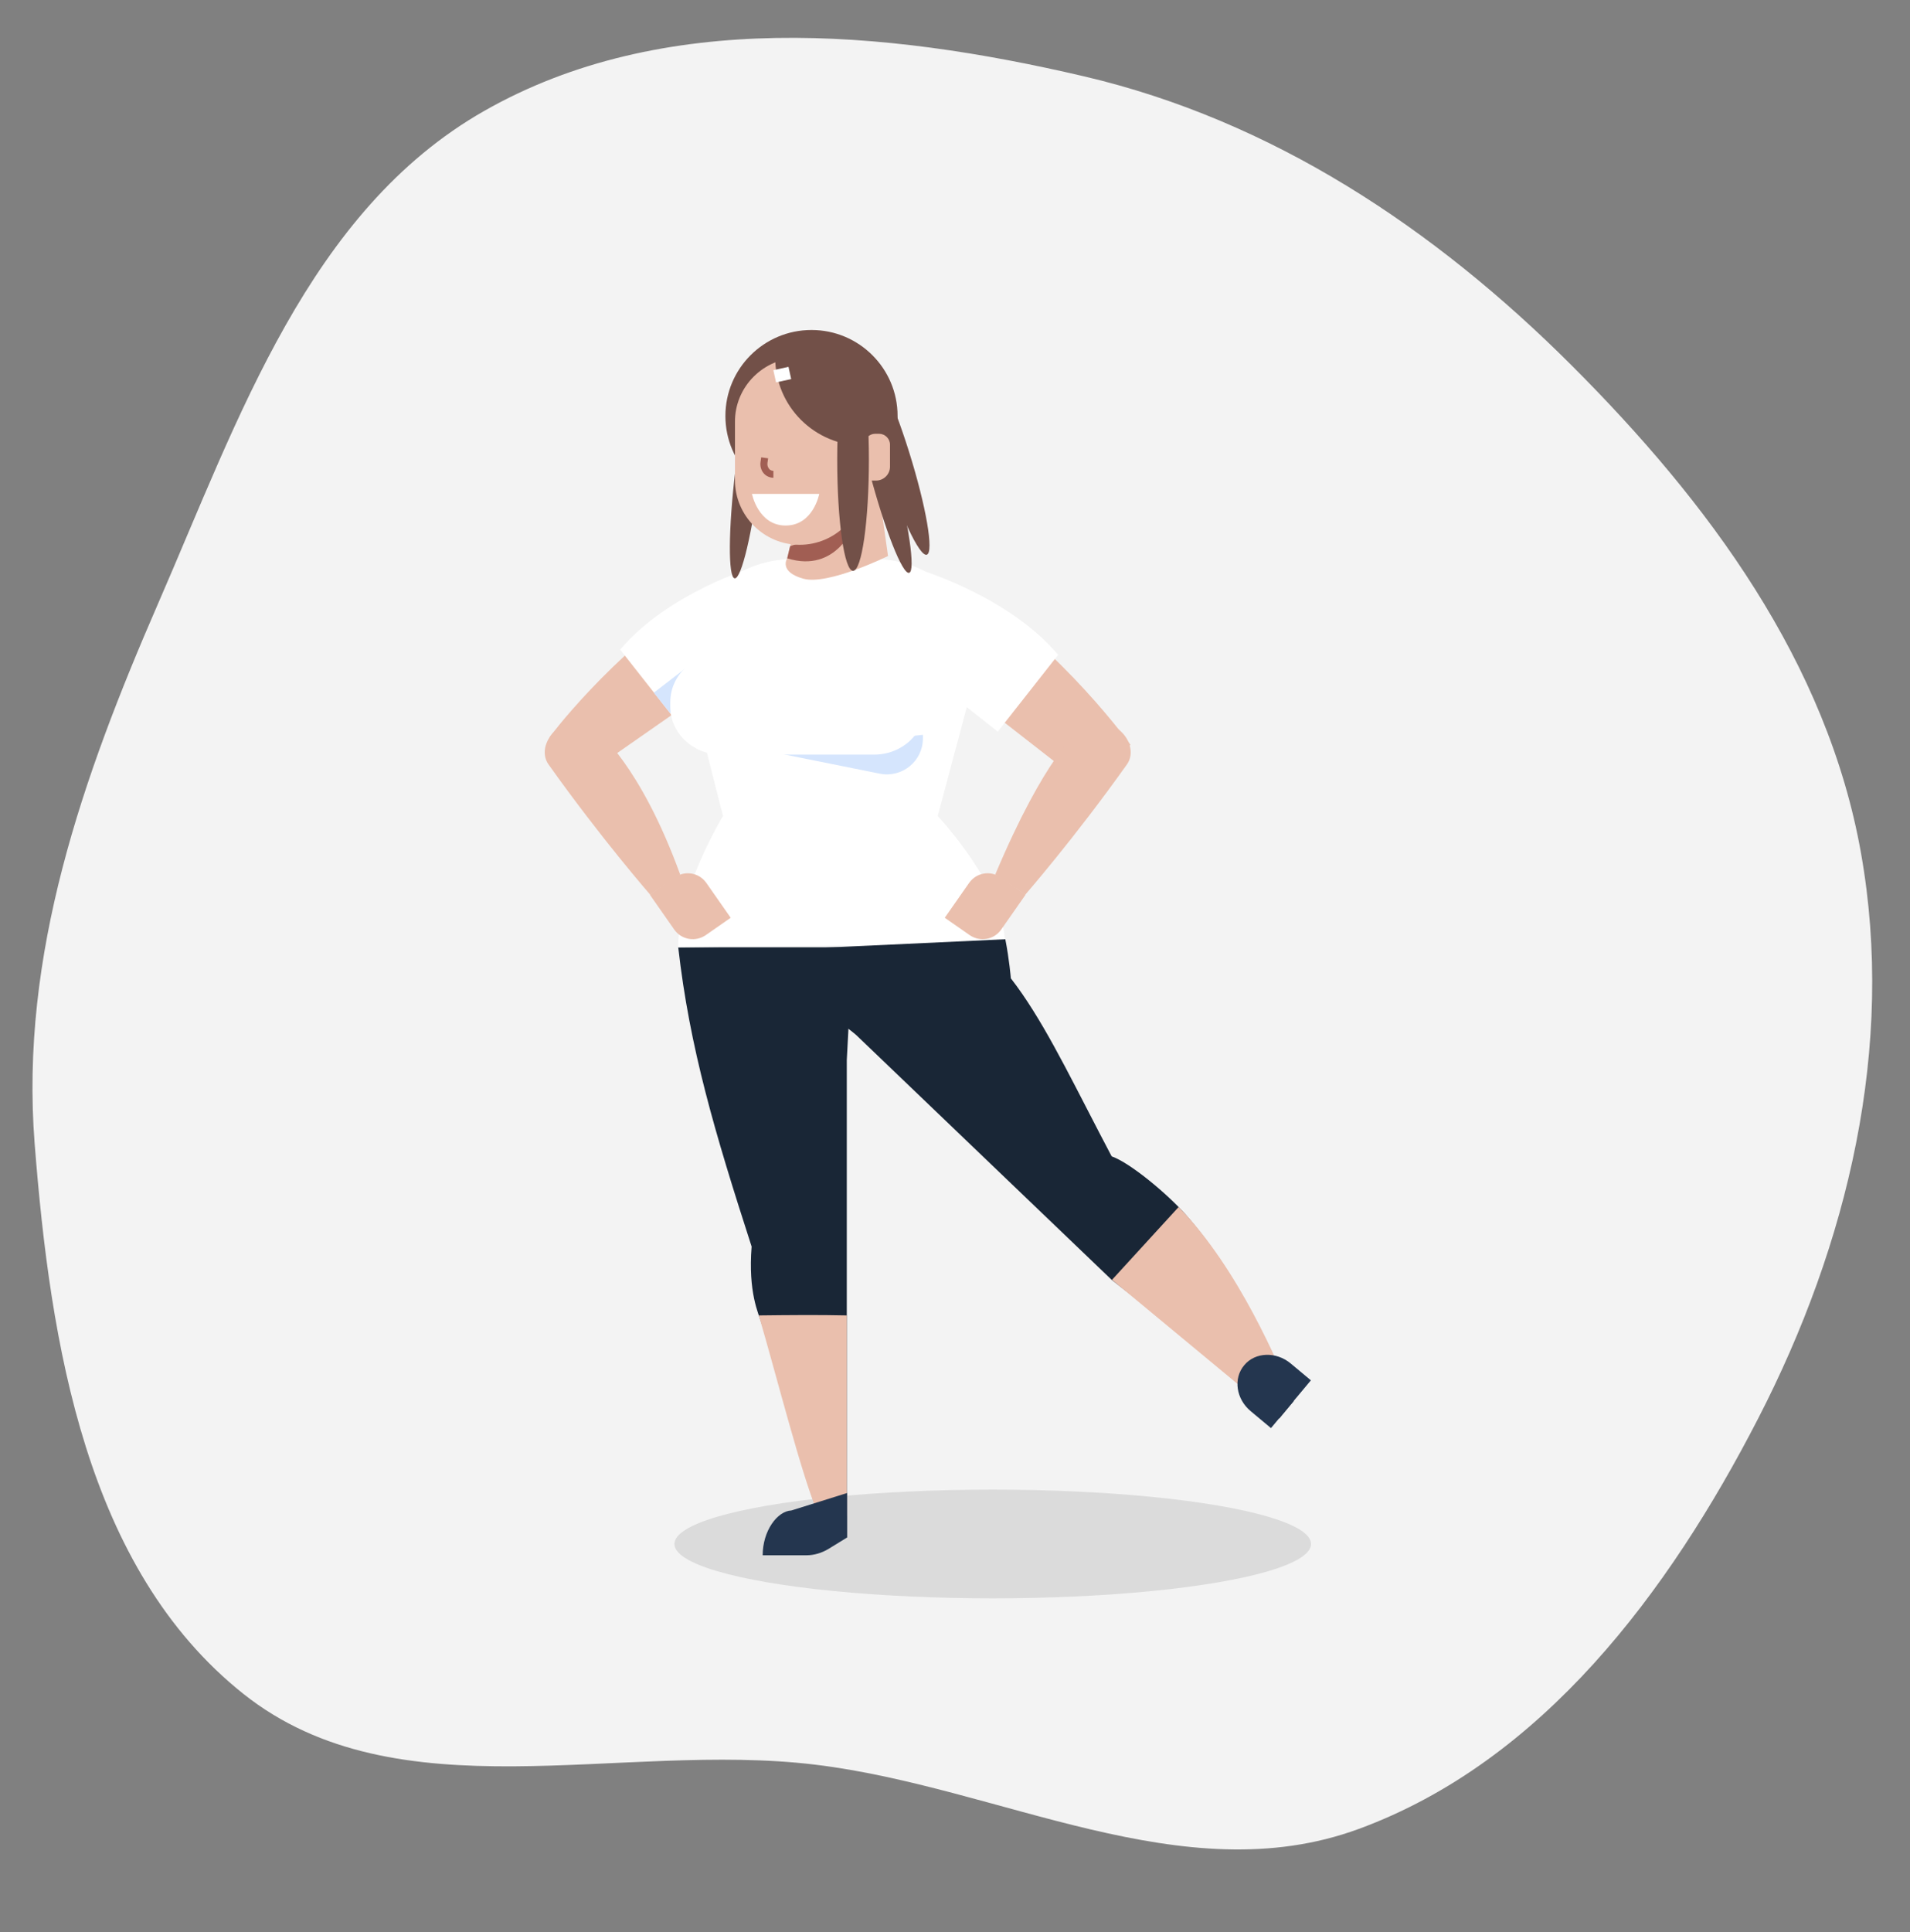 <svg width="354" height="358" viewBox="0 0 354 358" fill="none" xmlns="http://www.w3.org/2000/svg">
<rect x="0" y="0" width="354" height="358" fill="#808080" stroke="none"/>
<g clip-path="url(#clip0)">
<path fill-rule="evenodd" clip-rule="evenodd" d="M291.256 67.673C316.672 93.064 338.65 122.705 344.924 158.092C351.272 193.894 342.517 230.478 325.857 262.822C309.25 295.064 285.849 326.382 251.805 338.878C219.265 350.822 185.506 331.13 151.111 326.963C114.874 322.572 73.653 336.545 45.097 313.832C15.941 290.641 9.326 249.033 6.42 211.877C3.687 176.927 15.296 143.988 29.3 111.832C44.233 77.541 57.236 39.073 89.736 20.558C122.784 1.732 163.807 5.47 200.818 14.123C235.796 22.301 265.851 42.292 291.256 67.673Z" fill="#F3F3F3"/>
<ellipse rx="58.995" ry="10.072" transform="matrix(-1 0 0 1 183.995 286.07)" fill="black" fill-opacity="0.1"/>
<path d="M156.17 189.688L158.677 191.763L206.036 237.132L234.753 259.596L237.092 262.831L239.782 259.596C239.782 259.596 239.598 259.107 239.232 258.253C237.092 253.125 229.576 236.122 219.672 224.951C216.432 221.288 209.52 215.472 206.036 214.251C193.248 190.054 186.838 173.393 169.231 168.387L158.799 186.696L156.17 189.688Z" fill="#192636"/>
<path d="M206.097 237.132L235.93 261.855L239.232 258.253C237.092 253.125 229.654 235.084 218.449 223.634L206.097 237.132Z" fill="#EABFAD"/>
<path d="M230.612 252.942C232.629 250.5 236.542 250.378 239.232 252.637L242.961 255.75L235.563 264.602L231.834 261.488C229.083 259.23 228.533 255.384 230.612 252.942Z" fill="#24364F"/>
<path d="M139.307 230.97C138.635 239.433 140.574 243.369 141.114 245.09C146.08 260.924 147.695 269.593 151.503 280.168C152.114 281.144 152.42 281.694 152.42 281.694L156.944 284.868V237.986V196.415L158.046 175.521L125.705 175.521C127.806 194.099 132.477 209.845 139.307 230.97Z" fill="#192636"/>
<path d="M140.639 243.724C144 255.18 148.549 273.261 151.503 280.168L156.944 280.9V243.724C151.687 243.602 145.958 243.663 140.639 243.724Z" fill="#EABFAD"/>
<path d="M141.355 288.165C141.355 283.647 144.045 279.985 146.674 279.863L157.005 276.627V284.868L153.521 287.005C152.298 287.737 150.892 288.165 149.486 288.165H141.355Z" fill="#24364F"/>
<path d="M170.394 121.576L200.227 144.833L209.52 137.996C209.52 137.996 196.942 120.438 179.625 109.306L170.394 121.576Z" fill="#EABFAD"/>
<path d="M171.051 105.765C171.051 105.765 187.129 110.648 196.116 121.331L184.928 135.554C184.561 135.249 171.051 124.627 171.051 124.627V105.765Z" fill="white"/>
<path d="M140.133 121.576L112.478 140.86L101.845 136.606C101.845 136.606 112.478 122.079 130.901 109.306L140.133 121.576Z" fill="#EABFAD"/>
<path d="M140.133 104.924C140.133 104.924 123.932 109.685 114.945 120.368L126.133 134.591C126.499 134.286 139.215 121.894 139.215 121.894L140.133 104.924Z" fill="white"/>
<path d="M121.187 128.339L124.233 132.163L127.321 123.62L121.187 128.339Z" fill="#D5E5FD"/>
<path d="M161.277 103.525L147.793 103.525C136.996 103.525 128.713 109.916 128.713 121.087V130.366L133.998 151.193C133.998 151.193 125.704 164.818 125.704 175.527L186.247 174.872C186.247 164.374 173.798 151.193 173.798 151.193L179.981 128.041V121.087C179.981 109.916 172.073 103.525 161.277 103.525Z" fill="white"/>
<path d="M142.134 139.143L163.103 143.355C167.199 144.149 171.051 141.036 171.051 136.824V136.152L142.134 139.143Z" fill="#D5E5FD"/>
<path d="M162.021 139.816H133.64C128.427 139.816 124.228 135.83 124.228 130.883V130.104C124.228 125.157 128.427 121.171 133.64 121.171H162.021C167.233 121.171 171.433 125.157 171.433 130.104V130.883C171.481 135.83 167.233 139.816 162.021 139.816Z" fill="white"/>
<path d="M187.349 181.23C187.349 181.23 172.171 181.757 159.455 192.073C149.652 185.922 141.934 176.097 141.934 176.097L186.325 174.027C187.059 177.751 187.349 181.23 187.349 181.23Z" fill="#192636"/>
<path d="M190.079 165.771L185.555 172.242C184.21 174.134 181.643 174.561 179.747 173.28L175.101 170.044L179.625 163.574C180.97 161.681 183.538 161.254 185.433 162.536L190.079 165.771Z" fill="#EABFAD"/>
<path d="M120.447 165.771L124.971 172.242C126.316 174.134 128.884 174.561 130.779 173.28L135.425 170.044L130.901 163.574C129.556 161.681 126.989 161.254 125.093 162.536L120.447 165.771Z" fill="#EABFAD"/>
<path d="M208.848 141.659C199.127 155.332 190.018 165.771 190.018 165.771L184.455 162.047C193.747 139.99 199.861 135.493 199.861 135.493C201.206 133.418 204.446 133.112 206.953 134.883C209.459 136.592 210.315 139.644 208.848 141.659Z" fill="#EABFAD"/>
<path d="M101.679 141.659C111.399 155.332 120.508 165.771 120.508 165.771L126.071 162.047C118.653 141.659 110.665 135.493 110.665 135.493C109.32 133.418 106.08 133.112 103.574 134.883C101.067 136.592 100.211 139.644 101.679 141.659Z" fill="#EABFAD"/>
<path d="M145.885 103.481C145.885 103.481 144.294 105.937 148.88 107.219C153.465 108.501 164.586 103.018 164.586 103.018L162.507 88.246L149.791 87.452L145.885 103.481Z" fill="#EABFAD"/>
<path d="M145.904 103.448L146.439 101.204L158.417 97.158C158.356 97.158 155.136 106.317 145.904 103.448Z" fill="#A15E53"/>
<path d="M150.403 93.007C141.59 93.007 134.447 85.874 134.447 77.074C134.447 68.275 141.59 61.142 150.403 61.142C159.215 61.142 166.359 68.275 166.359 77.074C166.359 85.874 159.215 93.007 150.403 93.007Z" fill="#725048"/>
<path d="M161.163 87.513C163.975 98.134 167.276 106.497 168.499 106.131C169.722 105.826 168.438 96.913 165.564 86.292C162.752 75.67 159.451 67.307 158.228 67.673C157.006 67.978 158.35 76.891 161.163 87.513Z" fill="#725048"/>
<path d="M136.168 107.159C134.928 107.01 134.984 98.043 136.293 87.13C137.602 76.217 139.668 67.491 140.909 67.64C142.149 67.789 142.093 76.756 140.784 87.669C139.475 98.582 137.409 107.308 136.168 107.159Z" fill="#725048"/>
<path d="M163.586 85.249C160.42 75.147 158.949 66.615 160.303 66.192C161.656 65.769 165.32 73.616 168.487 83.718C171.654 93.82 173.124 102.353 171.771 102.776C170.417 103.199 166.753 95.352 163.586 85.249Z" fill="#725048"/>
<path d="M162.936 80.371H162.202C161.101 80.371 160.184 81.287 160.184 82.385V89.039H162.385C163.791 89.039 164.953 87.879 164.953 86.475V82.385C164.953 81.287 164.036 80.371 162.936 80.371Z" fill="#EABFAD"/>
<path d="M148.202 66.269C154.805 66.269 160.184 71.641 160.184 78.234V88.978C160.184 95.571 154.805 100.943 148.202 100.943C141.599 100.943 136.22 95.571 136.22 88.978V78.234C136.158 71.641 141.538 66.269 148.202 66.269Z" fill="#EABFAD"/>
<path d="M143.341 88.52C142.669 88.52 141.996 88.215 141.569 87.727C141.079 87.177 140.835 86.384 140.957 85.59L141.079 84.736L142.363 84.919L142.241 85.773C142.18 86.201 142.302 86.567 142.547 86.872C142.73 87.116 143.036 87.238 143.341 87.238V88.52Z" fill="#A15E53"/>
<path d="M158.106 105.765C156.485 105.765 155.171 96.555 155.171 85.193C155.171 73.832 156.485 64.621 158.106 64.621C159.726 64.621 161.04 73.832 161.04 85.193C161.04 96.555 159.726 105.765 158.106 105.765Z" fill="#725048"/>
<path d="M160.001 82.569V66.27H143.678C143.678 75.304 151.014 82.569 160.001 82.569Z" fill="#725048"/>
<path d="M146.139 67.969L146.638 70.234L143.832 70.851L143.333 68.585L146.139 67.969Z" fill="white"/>
<path d="M139.368 91.512C139.368 91.512 140.529 97.372 145.603 97.372C150.739 97.372 151.839 91.512 151.839 91.512H139.368Z" fill="white"/>
</g>
<defs>
<clipPath id="clip0">
<path d="M0 0H354V358H0V0Z" fill="white"/>
</clipPath>
</defs>
</svg>

